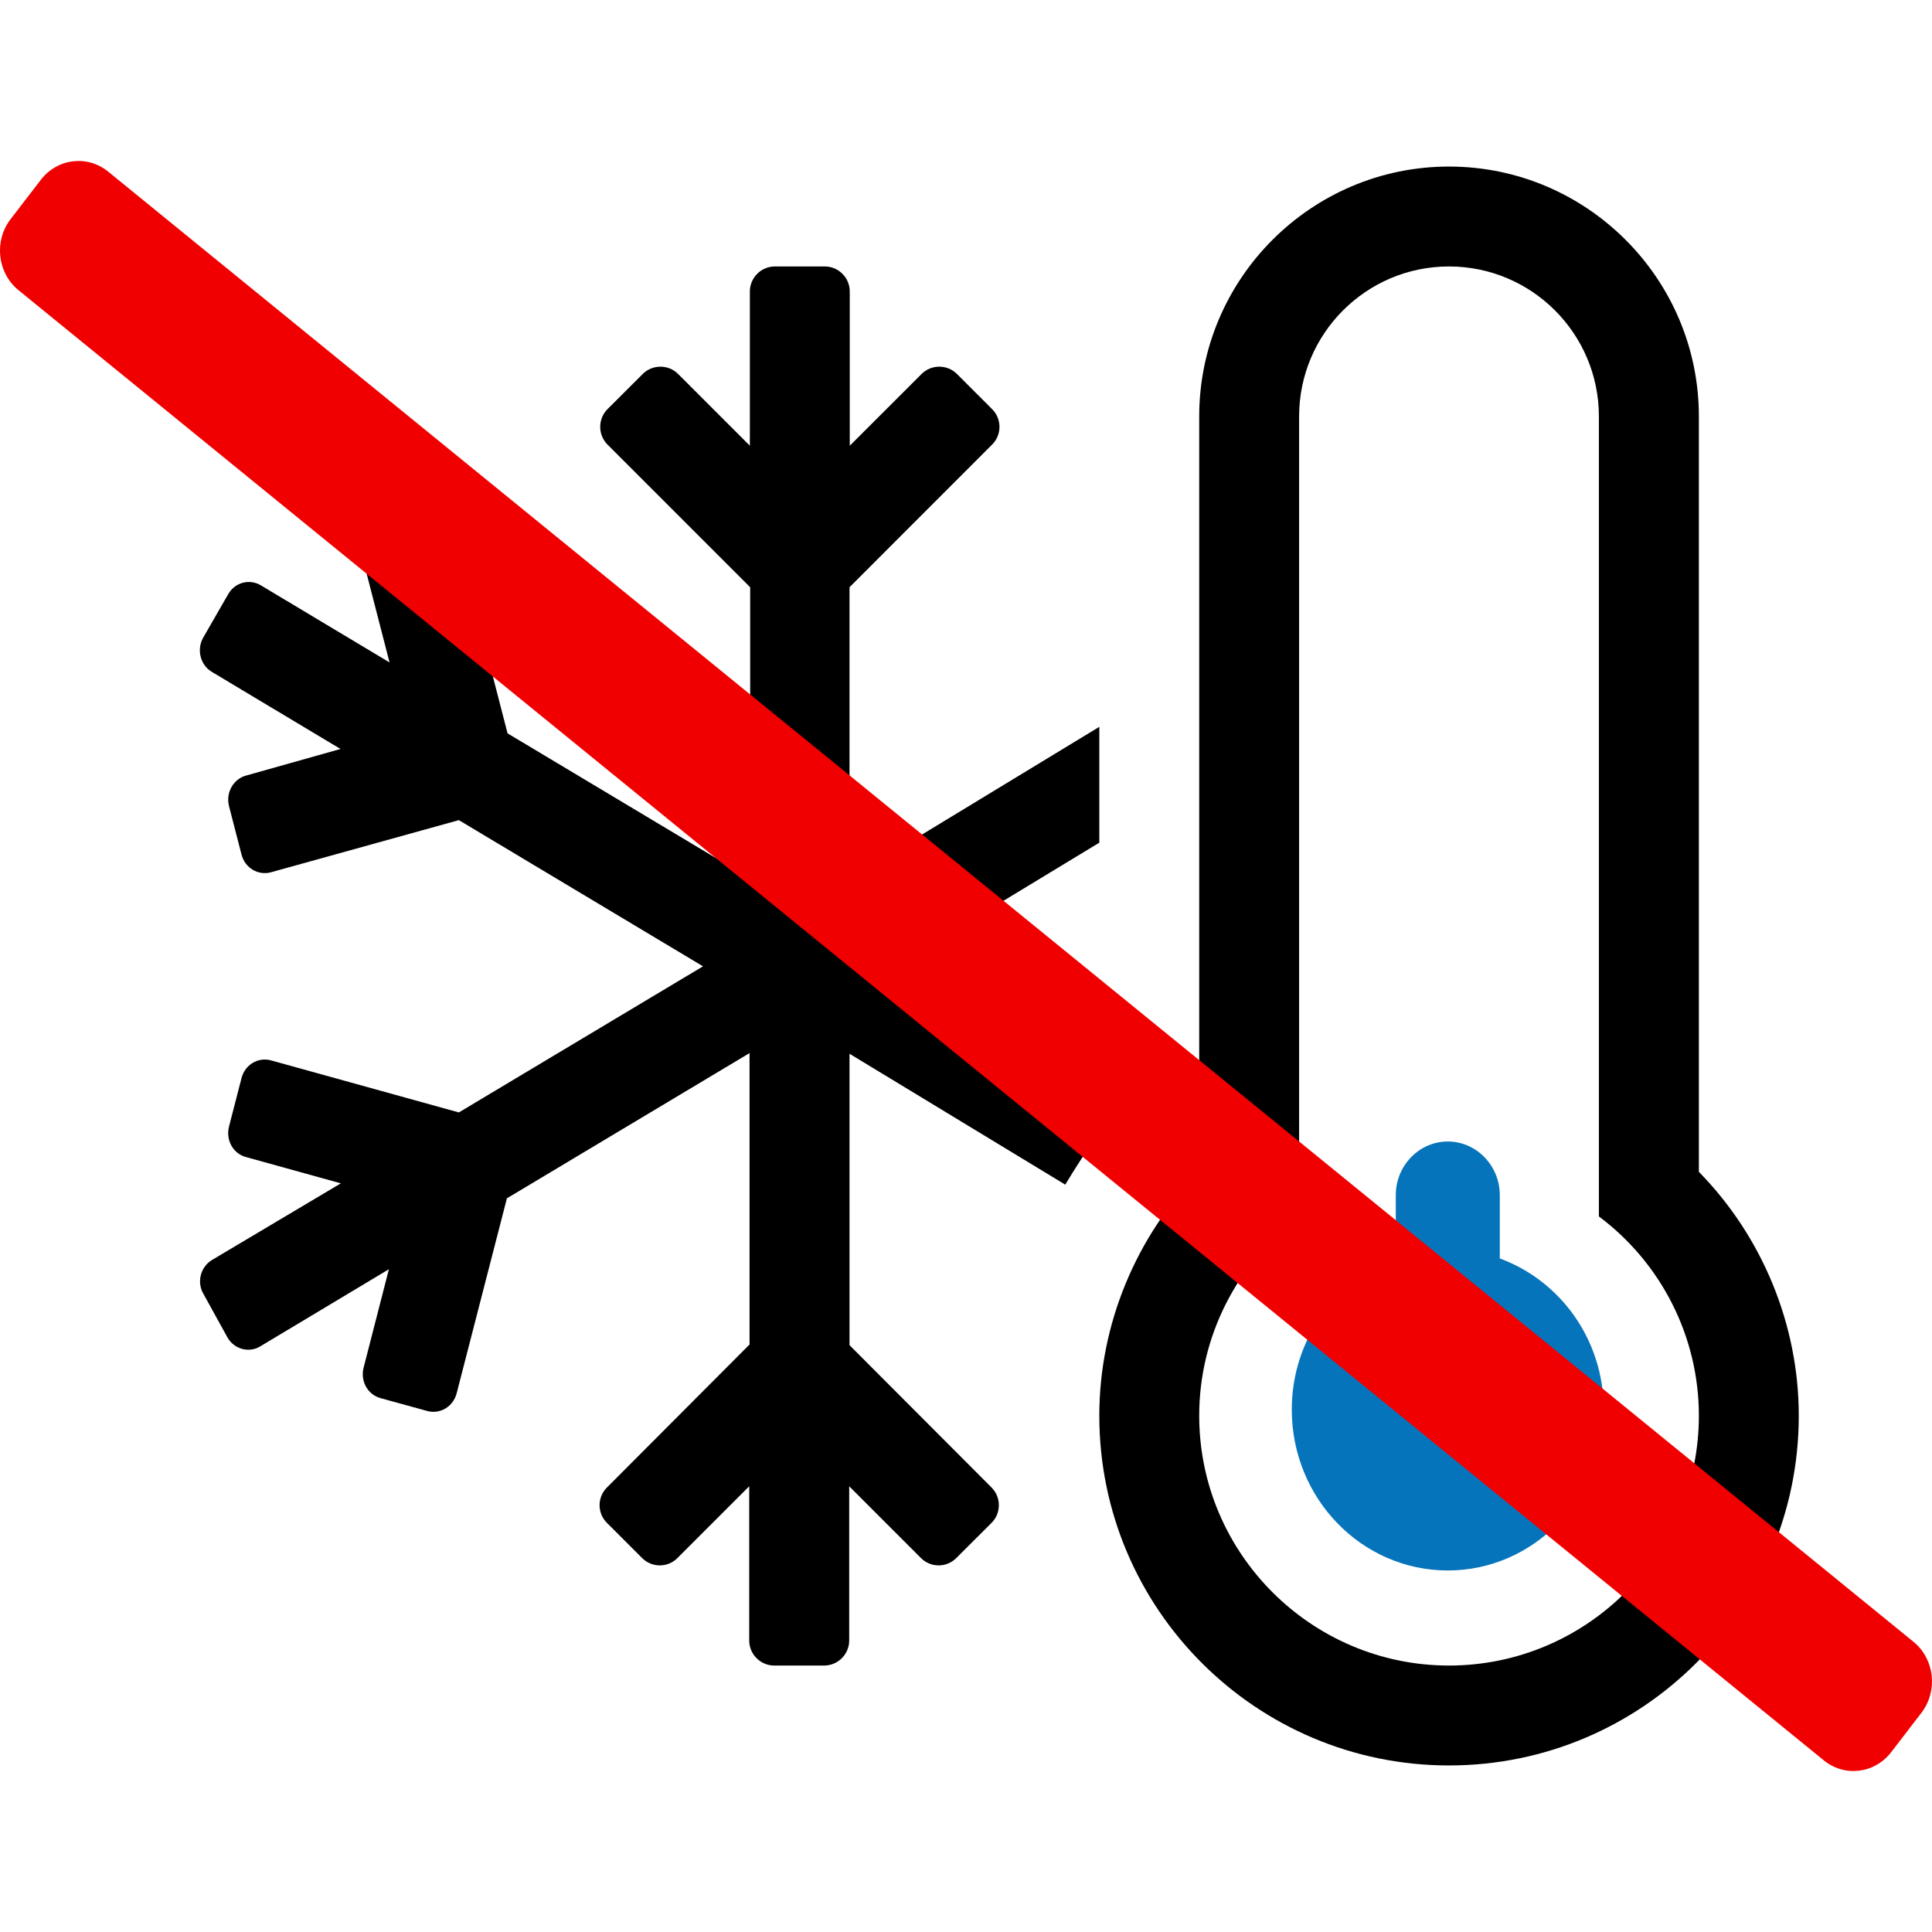 <svg width="24" height="24" viewBox="0 0 24 24" fill="none" xmlns="http://www.w3.org/2000/svg">
<path d="M21.104 14.557V5.173C21.104 3.462 19.711 2.069 18 2.069C16.29 2.069 14.897 3.462 14.897 5.173V14.557C14.11 15.364 13.656 16.454 13.656 17.586C13.656 19.984 15.603 21.931 18 21.931C20.398 21.931 22.345 19.984 22.345 17.586C22.345 16.454 21.891 15.36 21.104 14.557ZM18 20.69C16.29 20.69 14.897 19.297 14.897 17.586C14.897 16.597 15.37 15.689 16.138 15.111V5.173C16.138 4.145 16.972 3.31 18 3.31C19.028 3.31 19.862 4.145 19.862 5.173V15.111C20.63 15.685 21.104 16.597 21.104 17.586C21.104 19.297 19.711 20.69 18 20.69ZM13.233 14.716C13.365 14.498 13.497 14.285 13.656 14.087V13.536L11.13 12L13.656 10.468V9.029L10.553 10.914V7.295L12.325 5.522C12.446 5.401 12.446 5.204 12.325 5.083L11.887 4.645C11.767 4.525 11.569 4.525 11.449 4.645L10.556 5.537V3.621C10.556 3.45 10.417 3.31 10.246 3.31H9.625C9.455 3.31 9.315 3.45 9.315 3.621V5.537L8.423 4.645C8.303 4.525 8.105 4.525 7.985 4.645L7.546 5.083C7.426 5.204 7.426 5.401 7.546 5.522L9.319 7.295V10.914L6.305 9.11L5.68 6.689C5.638 6.523 5.475 6.426 5.316 6.468L4.738 6.627C4.579 6.67 4.482 6.841 4.524 7.007L4.839 8.229L3.24 7.271C3.097 7.186 2.915 7.236 2.833 7.384L2.523 7.923C2.441 8.07 2.488 8.26 2.631 8.346L4.23 9.304L3.058 9.634C2.899 9.676 2.802 9.847 2.845 10.014L3 10.615C3.043 10.782 3.206 10.879 3.365 10.836L5.7 10.188L8.733 12.004L5.7 13.819L3.365 13.172C3.206 13.129 3.043 13.226 3 13.393L2.845 13.994C2.802 14.161 2.895 14.332 3.058 14.374L4.234 14.7L2.635 15.651C2.492 15.736 2.441 15.926 2.527 16.073L2.825 16.613C2.907 16.76 3.093 16.811 3.233 16.725L4.831 15.767L4.517 16.989C4.474 17.156 4.567 17.326 4.73 17.369L5.308 17.528C5.467 17.571 5.63 17.474 5.673 17.307L6.297 14.886L9.311 13.082V16.702L7.539 18.479C7.418 18.599 7.418 18.797 7.539 18.917L7.977 19.355C8.097 19.476 8.295 19.476 8.415 19.355L9.307 18.463V20.379C9.307 20.55 9.447 20.69 9.618 20.69H10.238C10.409 20.69 10.549 20.55 10.549 20.379V18.463L11.441 19.355C11.561 19.476 11.759 19.476 11.879 19.355L12.318 18.917C12.438 18.797 12.438 18.599 12.318 18.479L10.553 16.71V13.09L13.233 14.716Z" fill="black"/>
<path d="M18.631 14.846V15.633C19.381 15.908 19.922 16.64 19.922 17.511C19.922 18.614 19.054 19.509 17.985 19.509C16.915 19.509 16.047 18.614 16.047 17.511C16.047 16.64 16.588 15.908 17.339 15.633V14.846C17.339 14.48 17.629 14.18 17.985 14.18C18.34 14.18 18.631 14.48 18.631 14.846Z" fill="#0674BB"/>
<path d="M23.775 20.399L12.562 11.268L1.35 2.137C1.091 1.921 0.714 1.965 0.507 2.234L0.132 2.722C-0.076 2.992 -0.034 3.385 0.225 3.601L22.65 21.863C22.909 22.079 23.286 22.035 23.493 21.766L23.868 21.278C24.075 21.008 24.034 20.615 23.775 20.399Z" fill="#F00000"/>
</svg>
